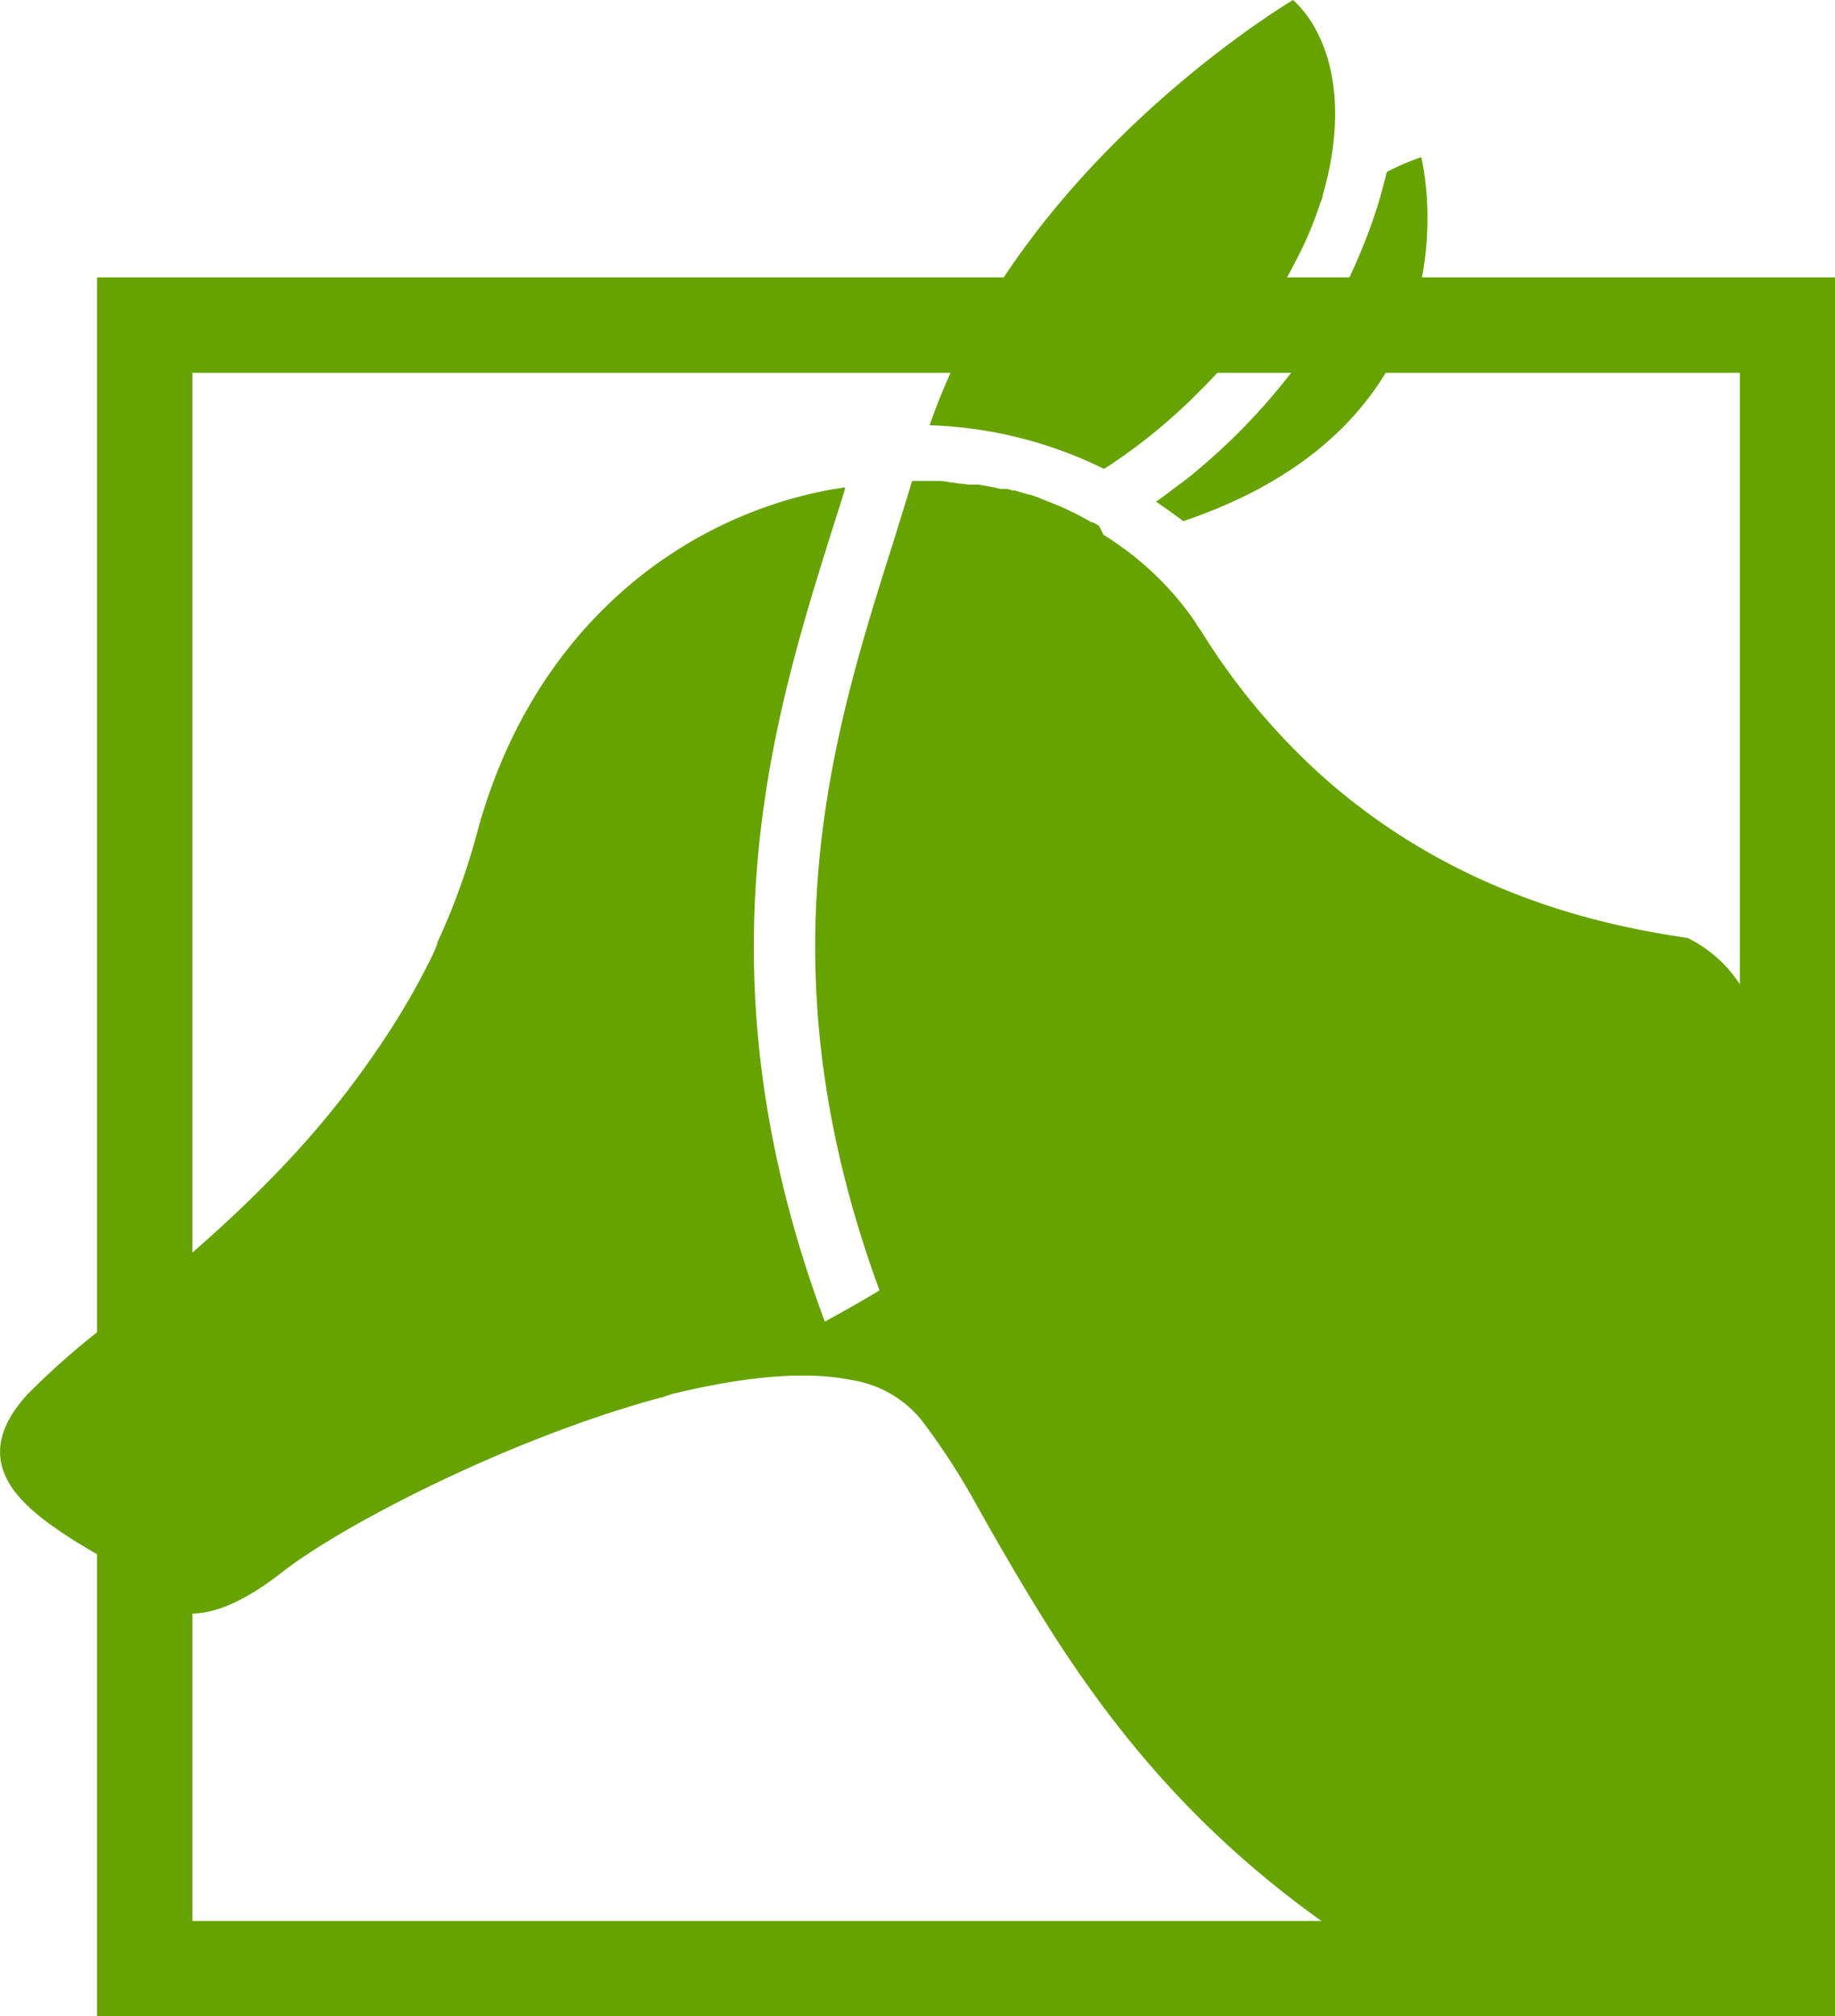 <svg xmlns="http://www.w3.org/2000/svg" viewBox="0 0 106.43 116.88"><title>Asset 229</title><g id="Layer_2" data-name="Layer 2"><g id="Layer_3" data-name="Layer 3"><path d="M49,28.25a.65.65,0,0,0,0,.13c-.19.63-.4,1.26-.6,1.91-3.56,11.28-8.19,25.92-.53,46.4A70.06,70.06,0,0,1,38.42,81h-.05c-8.78,2.36-18.51,7.4-22,10.13-5.12,4-7.28,2.17-9,.51,9.73-9.59,12.29-18.5,14.76-27.14a92.69,92.69,0,0,1,3.23-9.79.33.33,0,0,0,0-.06,39.5,39.5,0,0,0,2.32-6.41C30.85,36.52,39.38,30,48.19,28.38h0Z" style="fill:#66a300"/><path d="M25.4,54.72a89.68,89.68,0,0,0-3.22,9.79c-2.13,7.4-4.31,15-11,23.08C10,88.93,8.8,90.28,7.41,91.65c-.34-.34-.68-.68-1-1l0,0c-.21-.16-.46-.34-.75-.53L4.46,89.4c-.42-.26-.86-.55-1.3-.86-2.5-1.75-4.79-4.18-1.58-7.7a43.25,43.25,0,0,1,4.05-3.61c1.63-1.35,3.53-2.87,5.53-4.62,1.52-1.33,3.1-2.79,4.66-4.39.71-.73,1.43-1.5,2.13-2.3a53.26,53.26,0,0,0,4-5.18,0,0,0,0,1,0,0A43.12,43.12,0,0,0,25.4,54.72Z" style="fill:#66a300"/><path d="M106.43,91.1c-.9,11-4,21.24-9.79,25.78H86a63.53,63.53,0,0,1-9.36-5.53c-9.41-6.71-14.35-14.4-18-20.62-.79-1.37-1.51-2.65-2.2-3.85a39.94,39.94,0,0,0-3-4.57A6.51,6.51,0,0,0,49.41,80a3,3,0,0,0-.32-.06h0c-2.91-.52-6.69,0-10.66,1a70.06,70.06,0,0,0,9.37-4.31c1.05-.57,2.13-1.18,3.21-1.83-6.94-18.93-2.72-32.28.83-43.46.36-1.19.73-2.34,1.06-3.46h0c.4,0,.8,0,1.2,0s.66,0,1,.08a4.18,4.18,0,0,1,.51.07,2.73,2.73,0,0,1,.5.06h.1l.12,0h0l.21,0h.11l.1,0,.33.06.56.1.37.09h0l.06,0,.08,0,.18,0,.08,0,.32.09.11,0,.31.09.26.08.25.07h0s0,0,0,0l.07,0h0l.41.14,1,.4a9.73,9.73,0,0,1,1,.45c.21.09.4.19.6.3s.39.21.58.32l.09,0a0,0,0,0,0,0,0l.34.21L64,31l.13.08.27.17.14.1h0a17.72,17.72,0,0,1,4.64,4.5c.11.15.2.31.29.46a2.62,2.62,0,0,1,.24.34,38.6,38.6,0,0,0,6.76,8.14c7.94,7.2,16.87,8.91,21.41,9.58a7.56,7.56,0,0,1,3,2.64c2.9,4,4.84,11.51,5.53,20Z" style="fill:#66a300"/><path d="M58.65,90.73q-1.2-2-2.2-3.84C57.14,88.08,57.86,89.36,58.65,90.73Z" style="fill:#66a300"/><path d="M56.55,28.25l-.34-.05h-.09a2.05,2.05,0,0,0-.49-.06,4.63,4.63,0,0,0-.52-.07l-1-.08c-.4,0-.8,0-1.2,0h0a16.44,16.44,0,0,1,1.81.07l.54.05.57.08Z" style="fill:#66a300"/><path d="M57.65,28.46c-.38-.09-.74-.14-1.1-.21l.11,0,.1,0C57.06,28.34,57.36,28.39,57.65,28.46Z" style="fill:#66a300"/><path d="M58.47,28.65c-.27-.07-.54-.14-.82-.19l.74.16Z" style="fill:#66a300"/><path d="M76.72,11.3c0,.18-.11.35-.17.54h0A29.26,29.26,0,0,1,75.22,15l-.09.17,0,0c-.2.4-.42.8-.64,1.2l-.06.1a20.46,20.46,0,0,1-1.19,1.89c-.11.15-.22.32-.34.47a32.7,32.7,0,0,1-3.41,3.93c-.25.25-.49.5-.76.74a31.82,31.82,0,0,1-4,3.22c-.22.16-.47.32-.7.46a24.58,24.58,0,0,0-10.11-2.53C59.22,9.28,75,0,75,0a6.45,6.45,0,0,1,1.41,1.9C77.64,4.27,77.79,7.64,76.72,11.3Z" style="fill:#66a300"/><path d="M76.55,11.85A21.42,21.42,0,0,1,75.22,15,29.26,29.26,0,0,0,76.55,11.85Z" style="fill:#66a300"/><path d="M68.63,30.21c-.53-.4-1.06-.78-1.58-1.13.27-.19.55-.39.82-.6s.53-.39.79-.59c0,0,0,0,0,0,.26-.2.52-.4.76-.61A36.18,36.18,0,0,0,75,21.46c.18-.23.36-.47.53-.71s.41-.58.59-.86.39-.57.56-.86.34-.56.49-.83l.06-.1a34.77,34.77,0,0,0,2.2-4.79,27.61,27.61,0,0,0,1-3.34,14.53,14.53,0,0,1,2-.86S86.32,24.24,68.63,30.21Z" style="fill:#66a300"/><path d="M76.55,11.85A21.42,21.42,0,0,1,75.22,15,29.26,29.26,0,0,0,76.55,11.85Z" style="fill:#66a300"/><path d="M63.46,30.66A22.23,22.23,0,0,0,59.75,29l-.54-.17.51.15.13,0,.41.14,1,.4c.34.13.66.28,1,.45a6.36,6.36,0,0,1,.58.3C63.08,30.44,63.27,30.55,63.46,30.66Z" style="fill:#66a300"/><path d="M5.63,16.08v100.8h100.8V16.08Zm95.28,95.27H11.16V21.61h89.75Z" style="fill:#66a300"/></g></g></svg>